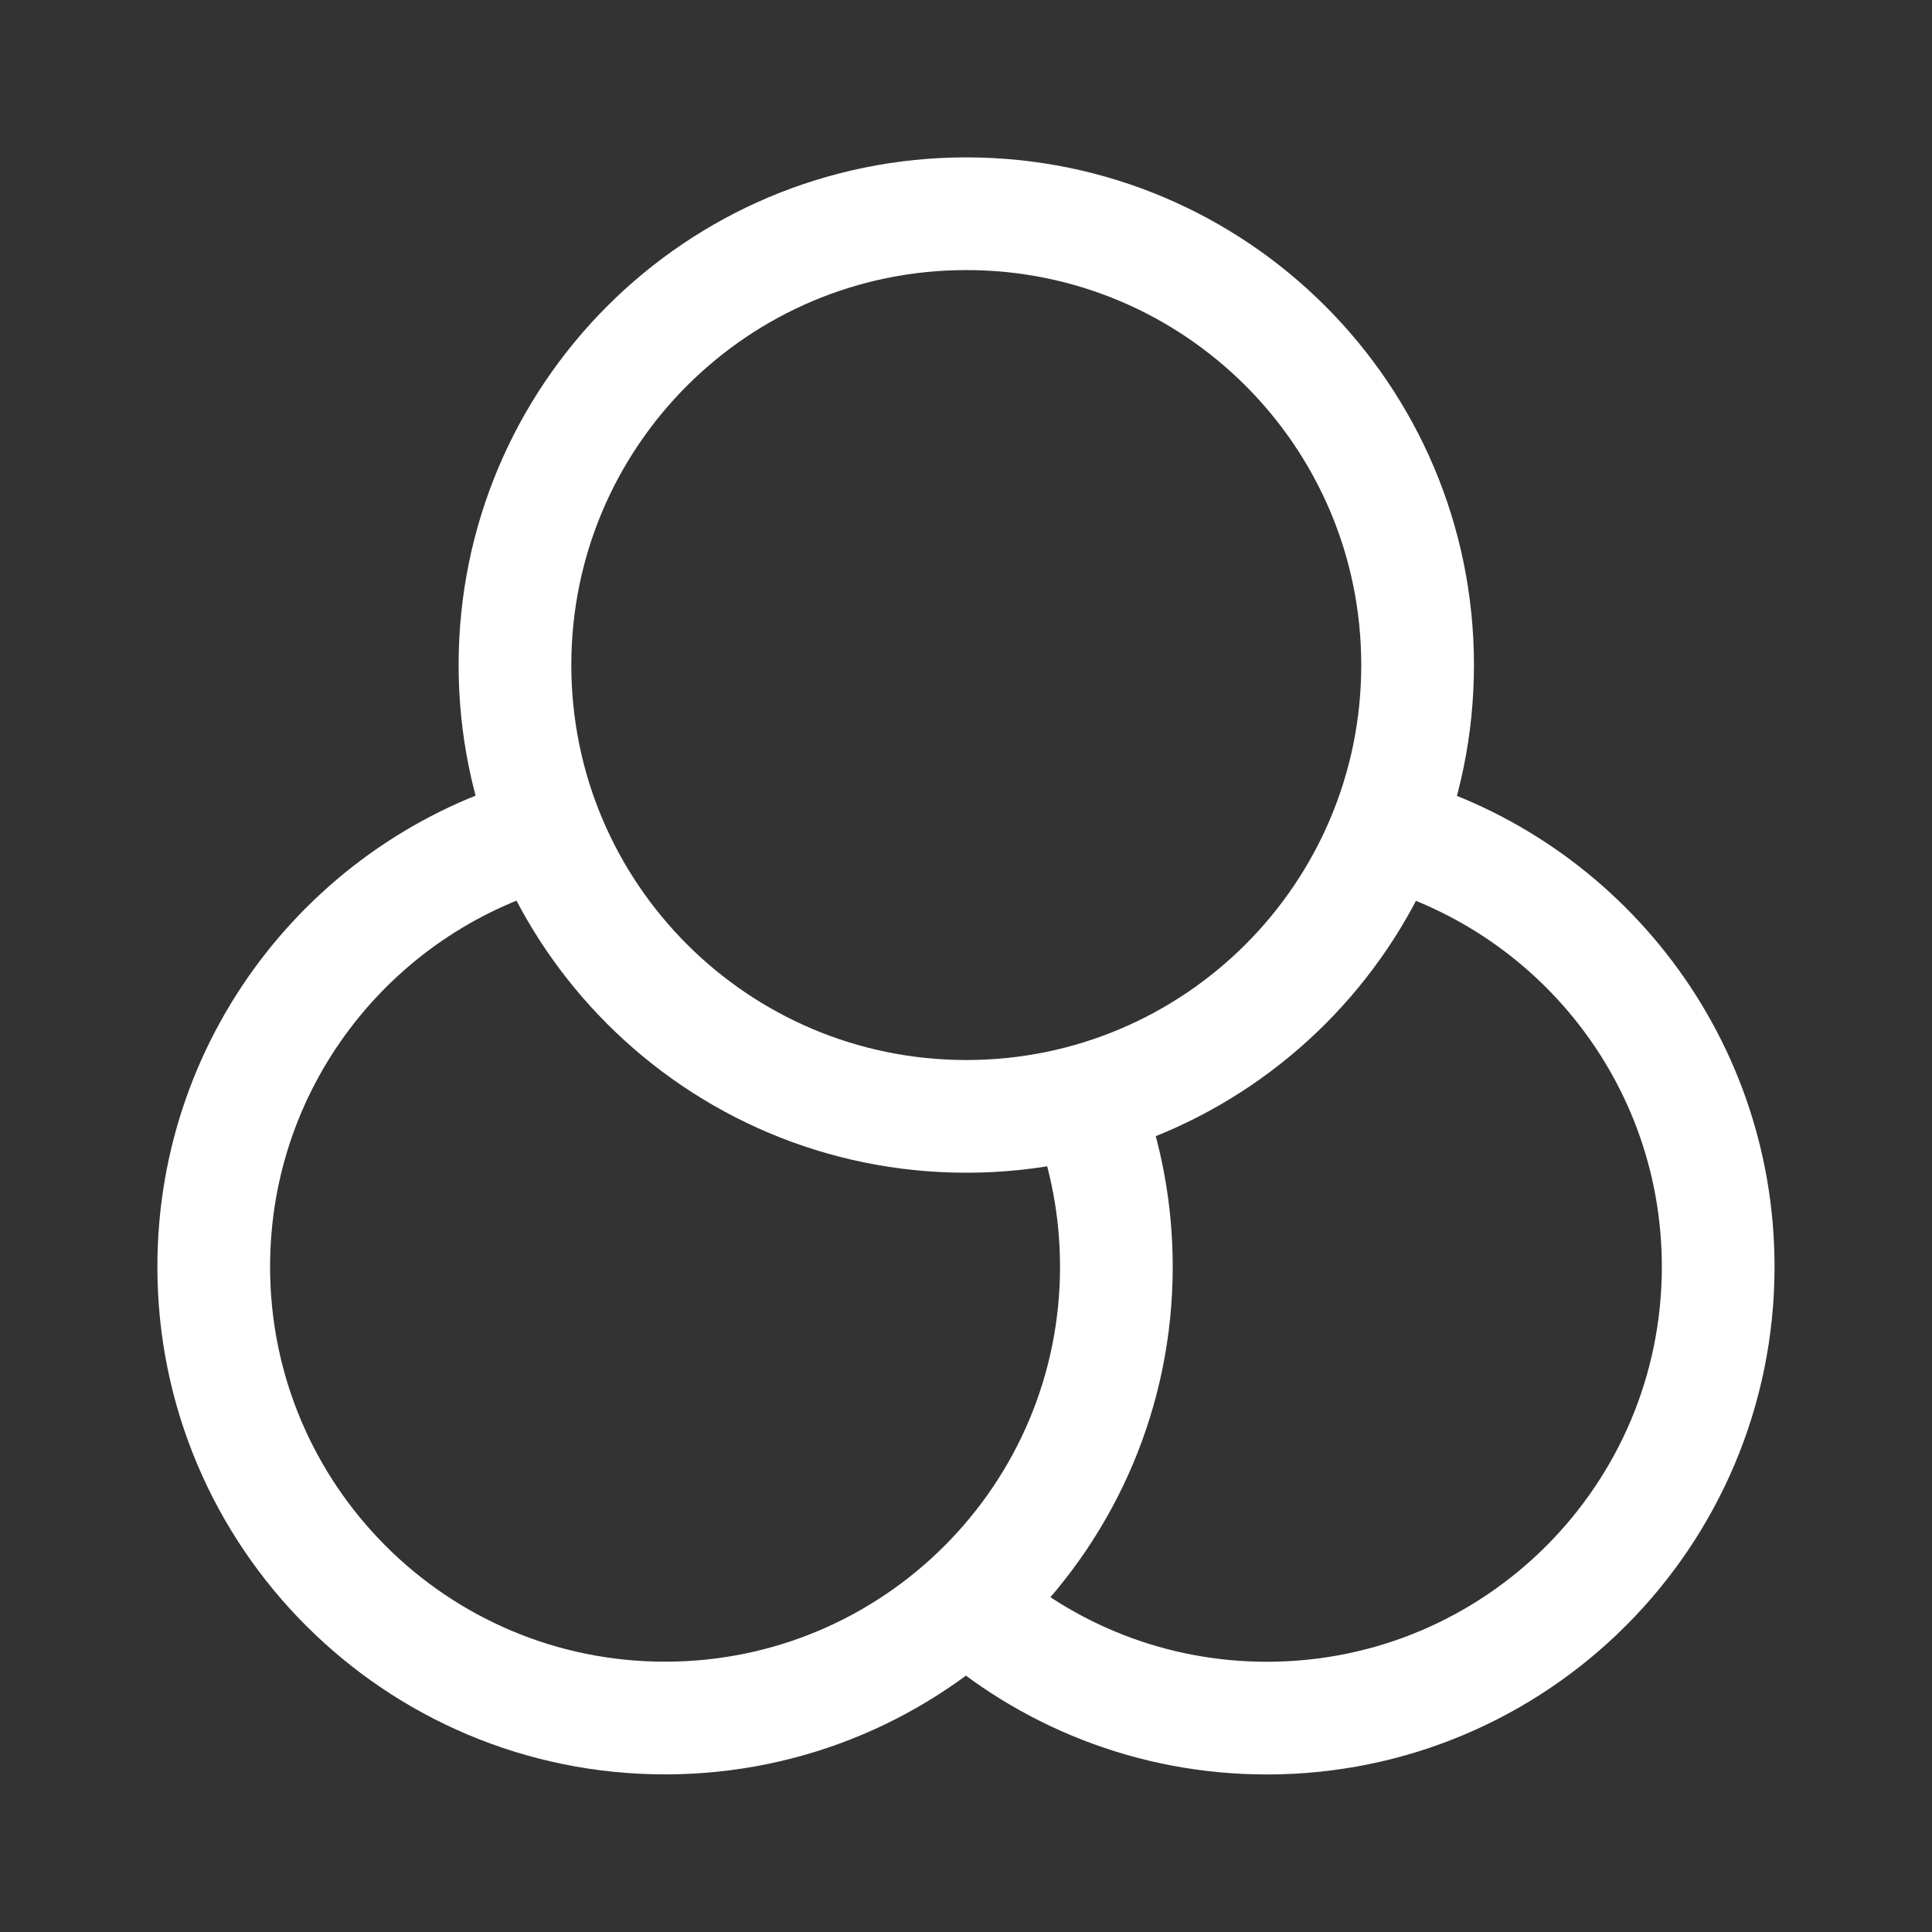<svg width="24" height="24" viewBox="0 0 24 24" fill="none" xmlns="http://www.w3.org/2000/svg">
<rect x="0" y="0" width="24" height="24" fill="#333333" stroke="none"/>
<path d="M17.61 8.261C17.61 11.358 15.1 13.868 12.004 13.868C8.907 13.868 6.397 11.358 6.397 8.261C6.397 5.165 8.907 2.655 12.004 2.655C15.1 2.655 17.61 5.165 17.61 8.261Z" stroke="white" stroke-width="1.4"/>
<path d="M6.86 10.306C4.442 10.929 2.655 13.124 2.655 15.736C2.655 18.832 5.165 21.342 8.261 21.342C11.358 21.342 13.868 18.832 13.868 15.736C13.868 15.031 13.738 14.356 13.5 13.734" stroke="white" stroke-width="1.4"/>
<path d="M12 19.915C12.992 20.803 14.302 21.343 15.738 21.343C18.834 21.343 21.344 18.832 21.344 15.736C21.344 13.124 19.557 10.929 17.139 10.306" stroke="white" stroke-width="1.4"/>
</svg>
